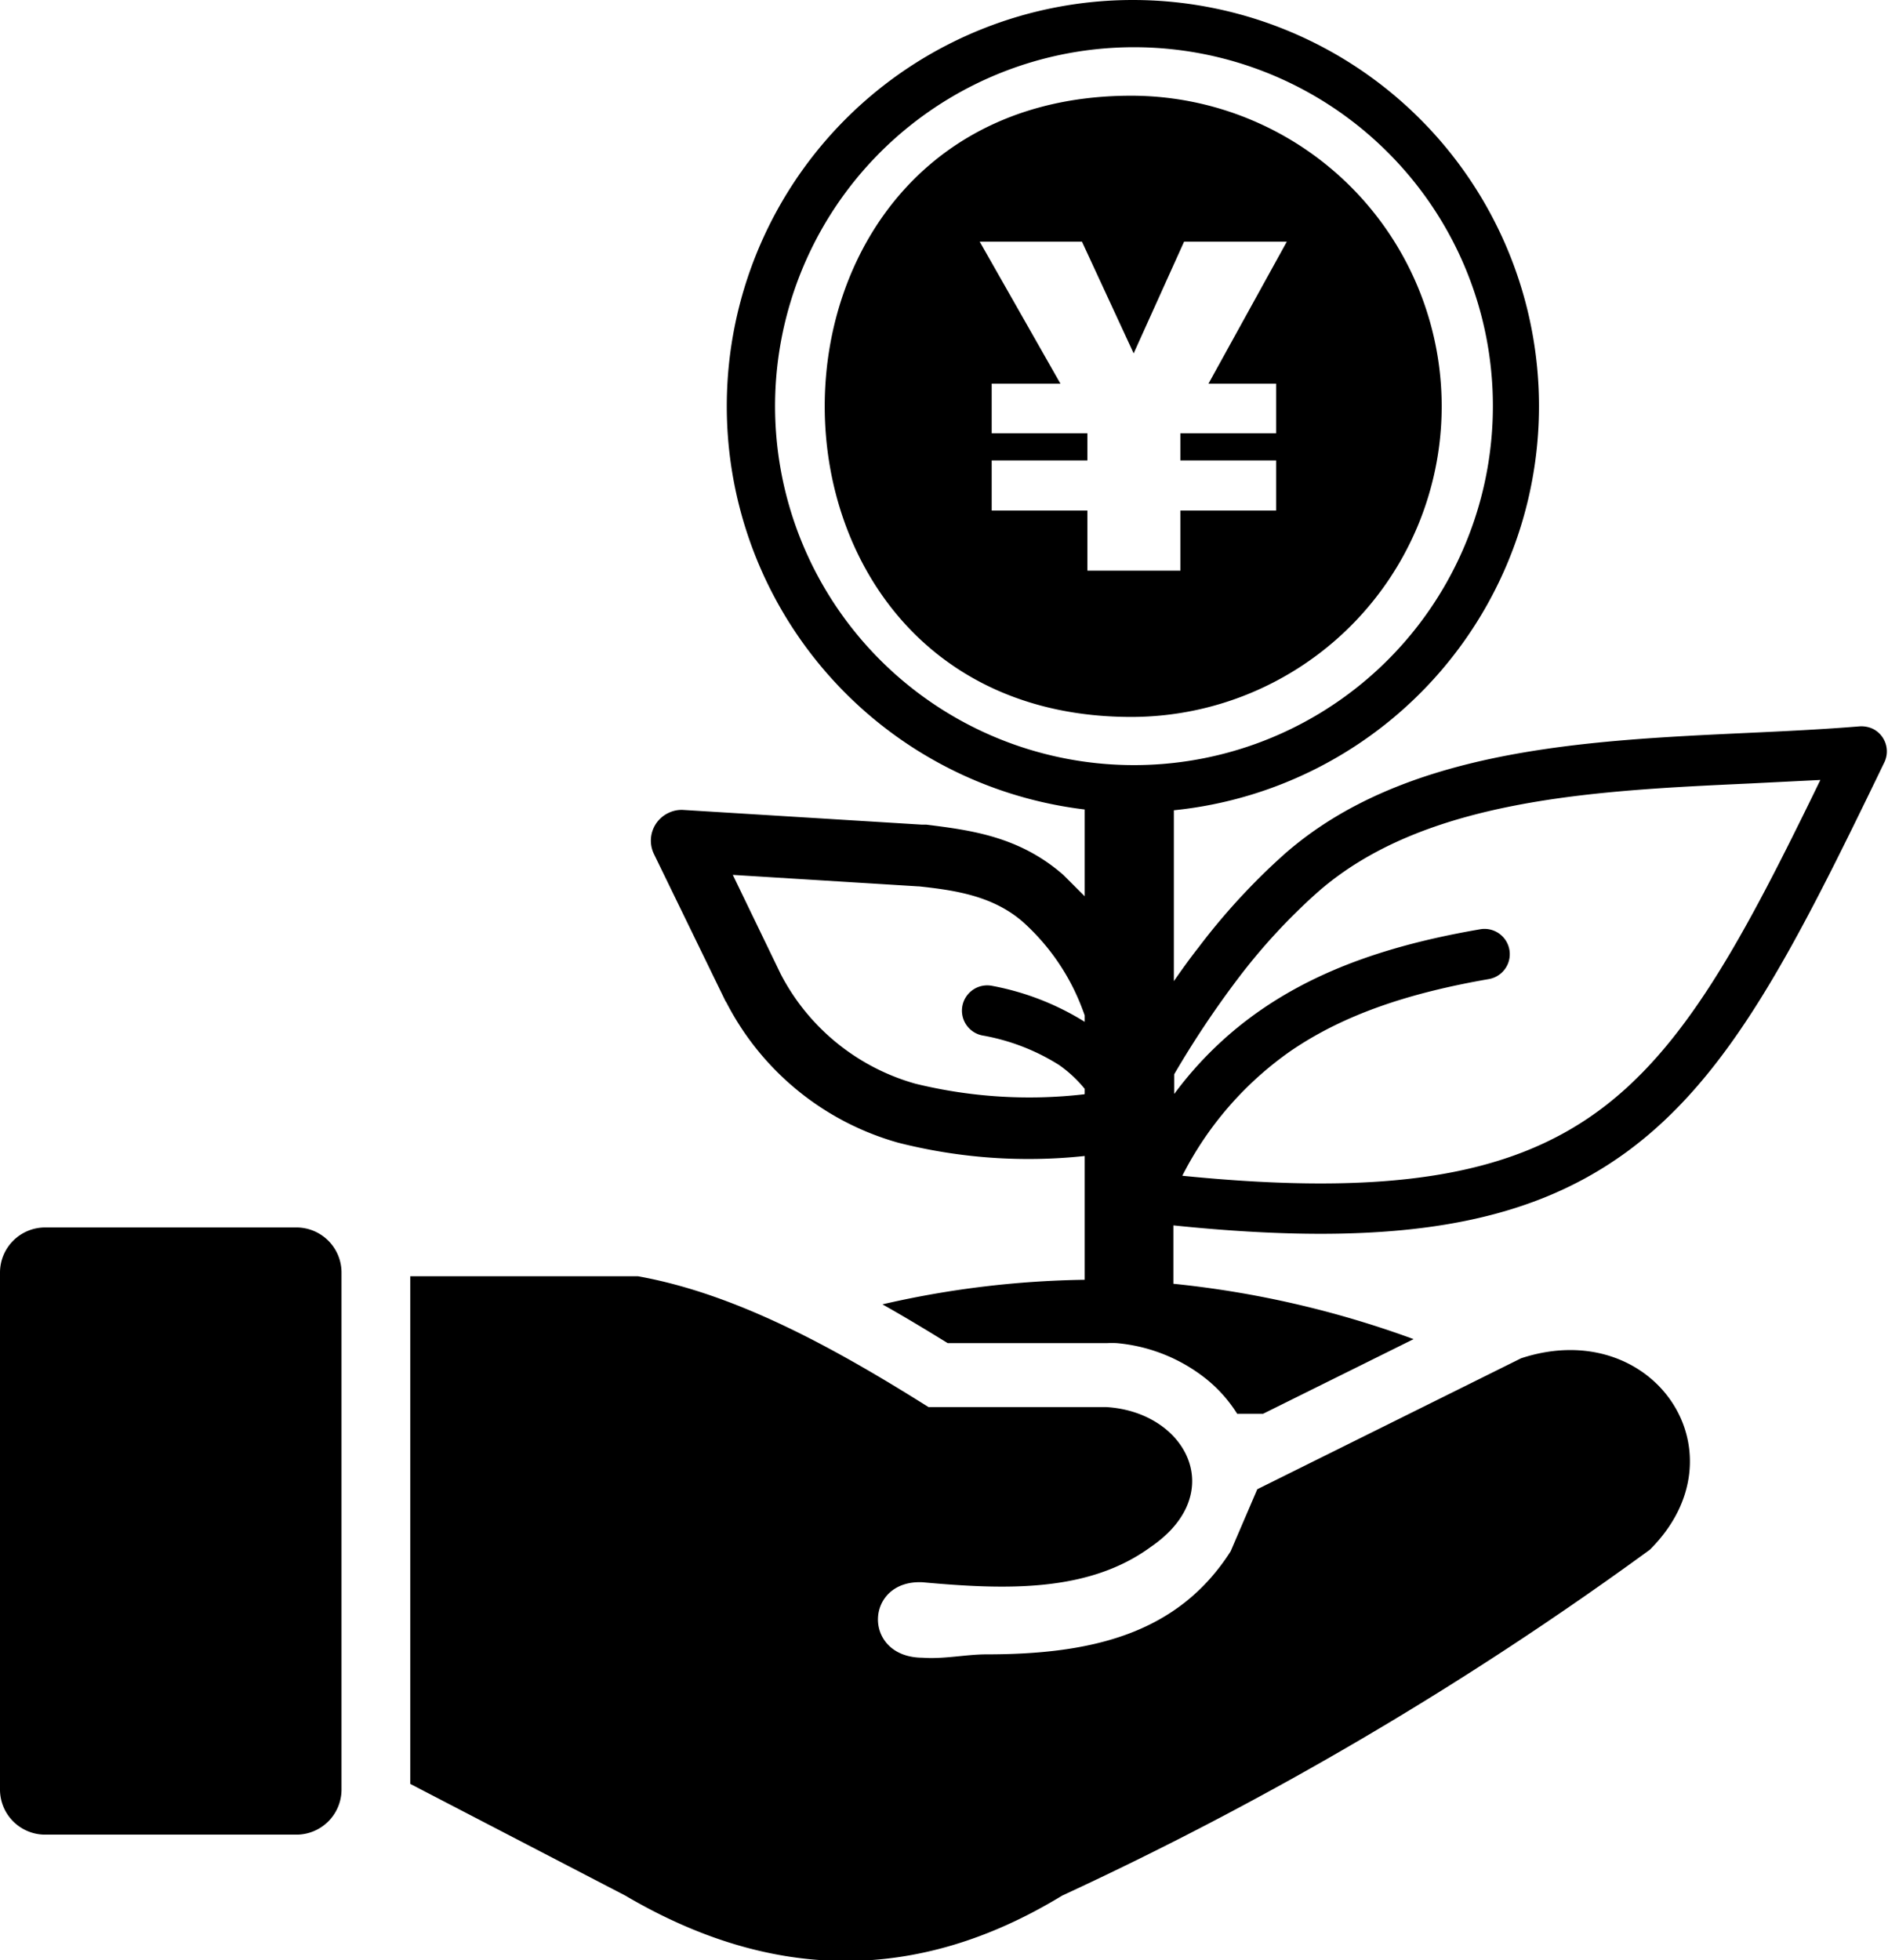 <svg id="Layer_1" data-name="Layer 1" xmlns="http://www.w3.org/2000/svg" viewBox="0 0 118.36 122.88"><defs><style>.cls-1{fill-rule:evenodd;}</style></defs><title>investment-yen</title><path class="cls-1" d="M73.63,68.55a23,23,0,0,1,5.5-5.3c3.78-2.59,8.3-4.08,13.66-5a1.58,1.58,0,0,1,.55,3.12c-5,.87-9.07,2.21-12.43,4.51a21.3,21.3,0,0,0-6.79,7.82c12.87,1.29,20.48,0,26-4s9.18-10.89,14-20.81l-4.41.22c-9.75.45-20.42.95-27.1,6.81a37.81,37.81,0,0,0-5,5.42,60.24,60.24,0,0,0-4,6v1.21ZM70.91,6a19.47,19.47,0,0,1,0,38.94C45.3,44.93,45.3,6,70.91,6ZM61.4,15.15h6.43l3.24,7,3.16-7h6.44l-4.91,8.9H80v3.11H74v1.7H80V32H74v3.77H68.17V32h-6V28.86h6v-1.7h-6V24.05h4.31l-5.06-8.9ZM2.83,76.94H18.58a2.83,2.83,0,0,1,2.83,2.83v32.44A2.83,2.83,0,0,1,18.58,115H2.83A2.83,2.83,0,0,1,0,112.21V79.77a2.83,2.83,0,0,1,2.83-2.83Zm22.89,34.89V80H40c6.07,1.09,12.14,4.38,18.21,8.2H69.37c5,.31,7.67,5.41,2.78,8.76-3.9,2.86-9.05,2.7-14.32,2.22-3.64-.17-3.8,4.71,0,4.73,1.31.1,2.75-.21,4-.21,6.58,0,12-1.26,15.32-6.46l1.67-3.89,16.54-8.21c8.28-2.72,14.16,5.94,8.07,12a216.88,216.88,0,0,1-36.84,21.68c-9.13,5.56-18.26,5.37-27.39,0l-13.48-7ZM71,0a25.46,25.46,0,0,1,2.59,50.79V61.5c.51-.73,1-1.42,1.53-2.09a41,41,0,0,1,5.4-5.87c7.5-6.59,18.77-7.12,29.06-7.6,2.37-.11,4.69-.22,7-.41h0a1.71,1.71,0,0,1,.82.15,1.58,1.58,0,0,1,.73,2.11c-5.65,11.68-9.65,19.68-16.2,24.45-6.25,4.54-14.55,6-28.37,4.57v3.66a61.89,61.89,0,0,1,15.06,3.47l-9.44,4.68H77.56a8.8,8.8,0,0,0-1.9-2.15A10.47,10.47,0,0,0,70,84.19a5.85,5.85,0,0,0-.59,0h-10c-1.36-.84-2.72-1.66-4.09-2.43A60,60,0,0,1,68,80.22V72.46a33.12,33.12,0,0,1-11.68-.83,17.4,17.4,0,0,1-10.78-8.79l-.06-.09h0L41,53.54a1.92,1.92,0,0,1,.9-2.58,1.87,1.87,0,0,1,.95-.19h0l14.93.92.24,0h.05c2.78.35,5.83.73,8.6,3.16L68,56.18V50.74A25.46,25.46,0,0,1,71,0ZM87,9.55a22.5,22.5,0,1,0,6.59,15.91A22.44,22.44,0,0,0,87,9.55Zm-19,59v-.3a8,8,0,0,0-1.6-1.49,13.34,13.34,0,0,0-4.84-1.86,1.58,1.58,0,1,1,.66-3.1A16.79,16.79,0,0,1,68,64.05v-.4c-.07-.21-.15-.41-.23-.62a13.87,13.87,0,0,0-3.63-5.23c-1.89-1.66-4.31-2-6.53-2.24h-.05l-11.62-.72,3,6.21a13.69,13.69,0,0,0,8.45,6.88,30,30,0,0,0,10.6.66Z"/></svg>